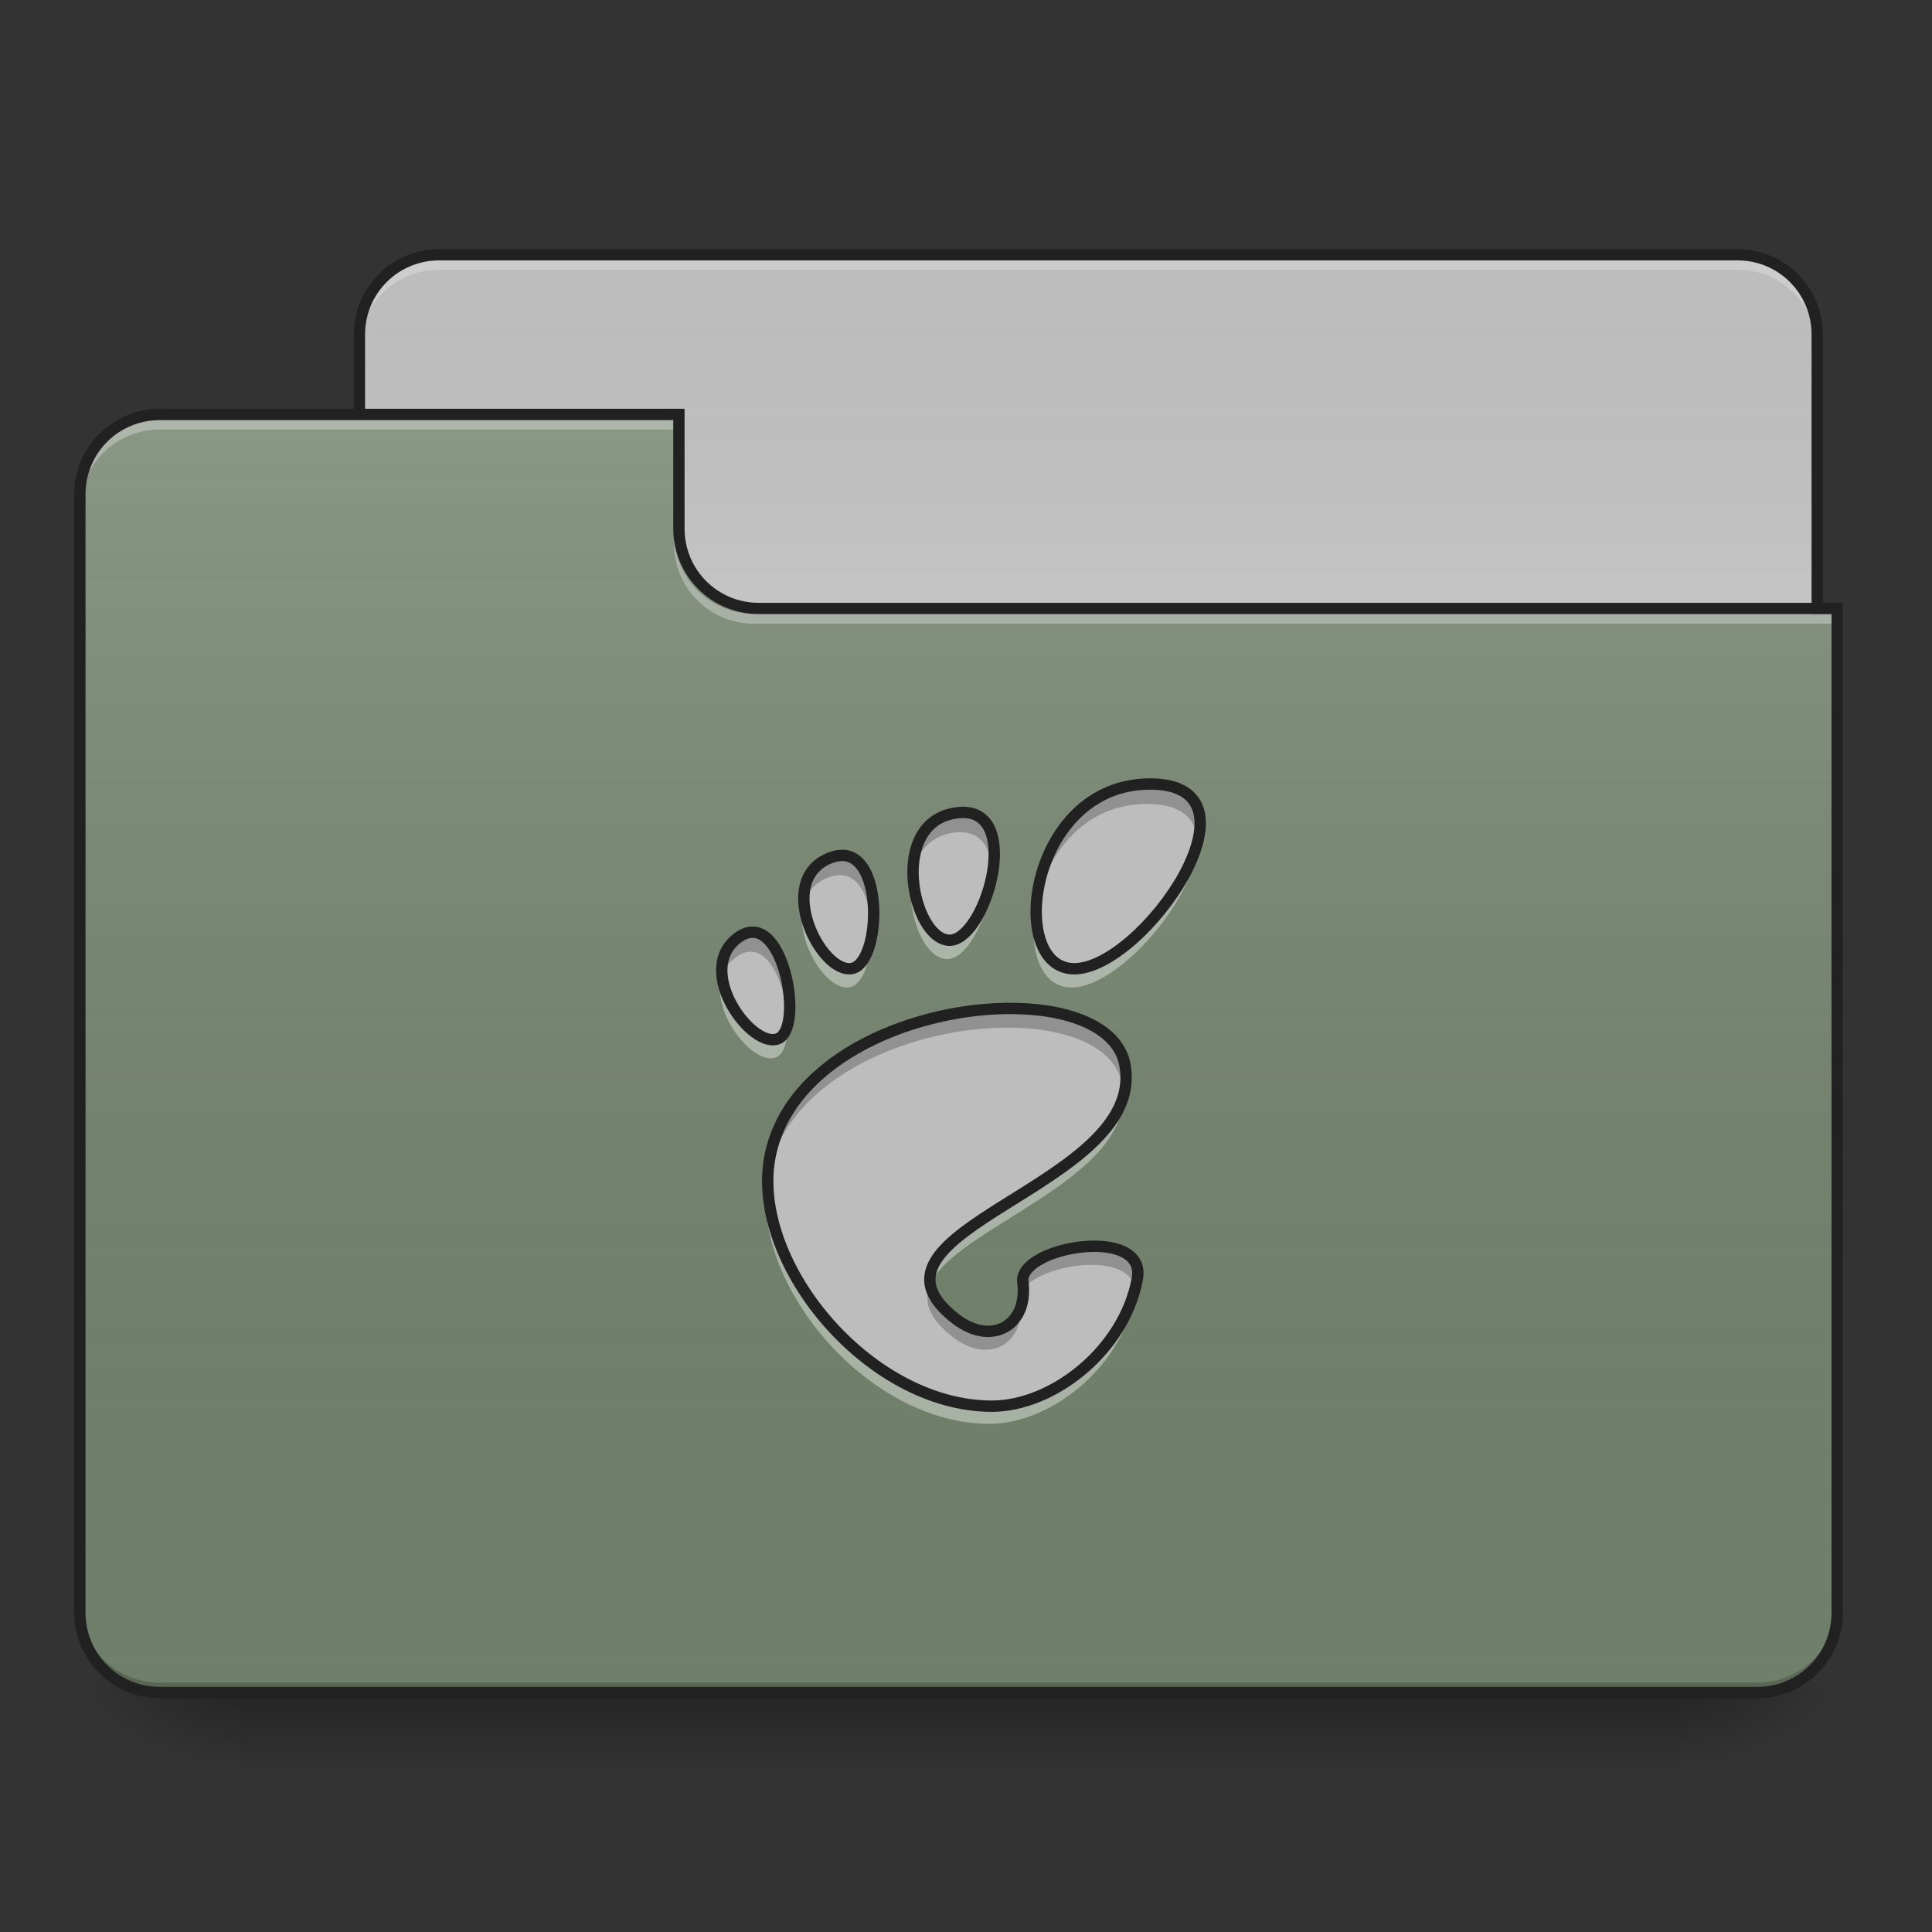 <?xml version="1.0" encoding="UTF-8"?>
<svg xmlns="http://www.w3.org/2000/svg" xmlns:xlink="http://www.w3.org/1999/xlink" width="48px" height="48px" viewBox="0 0 48 48" version="1.1">
<rect x="0" y="0" width="48" height="48" fill="#333333" stroke="none"/>
<defs>
<linearGradient id="linear0" gradientUnits="userSpaceOnUse" x1="254" y1="233.5" x2="254" y2="254.667" gradientTransform="matrix(0.094,0,0,0.094,-0,20.158)">
<stop offset="0" style="stop-color:rgb(0%,0%,0%);stop-opacity:0.275;"/>
<stop offset="1" style="stop-color:rgb(0%,0%,0%);stop-opacity:0;"/>
</linearGradient>
<radialGradient id="radial0" gradientUnits="userSpaceOnUse" cx="450.909" cy="189.579" fx="450.909" fy="189.579" r="21.167" gradientTransform="matrix(0,-0.117,-0.211,-0,81.173,95.393)">
<stop offset="0" style="stop-color:rgb(0%,0%,0%);stop-opacity:0.314;"/>
<stop offset="0.222" style="stop-color:rgb(0%,0%,0%);stop-opacity:0.275;"/>
<stop offset="1" style="stop-color:rgb(0%,0%,0%);stop-opacity:0;"/>
</radialGradient>
<radialGradient id="radial1" gradientUnits="userSpaceOnUse" cx="450.909" cy="189.579" fx="450.909" fy="189.579" r="21.167" gradientTransform="matrix(-0,0.117,0.211,0,-33.543,-11.291)">
<stop offset="0" style="stop-color:rgb(0%,0%,0%);stop-opacity:0.314;"/>
<stop offset="0.222" style="stop-color:rgb(0%,0%,0%);stop-opacity:0.275;"/>
<stop offset="1" style="stop-color:rgb(0%,0%,0%);stop-opacity:0;"/>
</radialGradient>
<radialGradient id="radial2" gradientUnits="userSpaceOnUse" cx="450.909" cy="189.579" fx="450.909" fy="189.579" r="21.167" gradientTransform="matrix(-0,-0.117,0.211,-0,-33.543,95.393)">
<stop offset="0" style="stop-color:rgb(0%,0%,0%);stop-opacity:0.314;"/>
<stop offset="0.222" style="stop-color:rgb(0%,0%,0%);stop-opacity:0.275;"/>
<stop offset="1" style="stop-color:rgb(0%,0%,0%);stop-opacity:0;"/>
</radialGradient>
<radialGradient id="radial3" gradientUnits="userSpaceOnUse" cx="450.909" cy="189.579" fx="450.909" fy="189.579" r="21.167" gradientTransform="matrix(0,0.117,-0.211,0,81.173,-11.291)">
<stop offset="0" style="stop-color:rgb(0%,0%,0%);stop-opacity:0.314;"/>
<stop offset="0.222" style="stop-color:rgb(0%,0%,0%);stop-opacity:0.275;"/>
<stop offset="1" style="stop-color:rgb(0%,0%,0%);stop-opacity:0;"/>
</radialGradient>
<linearGradient id="linear1" gradientUnits="userSpaceOnUse" x1="254" y1="-147.5" x2="254" y2="-31.083" gradientTransform="matrix(0.094,0,0,0.094,0,20.158)">
<stop offset="0" style="stop-color:rgb(64.314%,64.314%,64.314%);stop-opacity:0;"/>
<stop offset="1" style="stop-color:rgb(100%,100%,100%);stop-opacity:0.196;"/>
</linearGradient>
<linearGradient id="linear2" gradientUnits="userSpaceOnUse" x1="254" y1="233.5" x2="254" y2="-105.167" gradientTransform="matrix(0.094,0,0,0.094,-0,20.158)">
<stop offset="0" style="stop-color:rgb(34.51%,34.51%,34.51%);stop-opacity:0;"/>
<stop offset="1" style="stop-color:rgb(98.039%,98.039%,98.039%);stop-opacity:0.196;"/>
</linearGradient>
</defs>
<g id="surface1">
<path style=" stroke:none;fill-rule:nonzero;fill:url(#linear0);" d="M 5.953 42.051 L 41.676 42.051 L 41.676 44.035 L 5.953 44.035 Z M 5.953 42.051 "/>
<path style=" stroke:none;fill-rule:nonzero;fill:url(#radial0);" d="M 41.676 42.051 L 45.645 42.051 L 45.645 40.066 L 41.676 40.066 Z M 41.676 42.051 "/>
<path style=" stroke:none;fill-rule:nonzero;fill:url(#radial1);" d="M 5.953 42.051 L 1.984 42.051 L 1.984 44.035 L 5.953 44.035 Z M 5.953 42.051 "/>
<path style=" stroke:none;fill-rule:nonzero;fill:url(#radial2);" d="M 5.953 42.051 L 1.984 42.051 L 1.984 40.066 L 5.953 40.066 Z M 5.953 42.051 "/>
<path style=" stroke:none;fill-rule:nonzero;fill:url(#radial3);" d="M 41.676 42.051 L 45.645 42.051 L 45.645 44.035 L 41.676 44.035 Z M 41.676 42.051 "/>
<path style=" stroke:none;fill-rule:nonzero;fill:rgb(74.118%,74.118%,74.118%);fill-opacity:1;" d="M 10.914 6.328 L 43.164 6.328 C 44.262 6.328 45.148 7.219 45.148 8.312 L 45.148 15.754 C 45.148 16.852 44.262 17.738 43.164 17.738 L 10.914 17.738 C 9.82 17.738 8.93 16.852 8.93 15.754 L 8.93 8.312 C 8.93 7.219 9.82 6.328 10.914 6.328 Z M 10.914 6.328 "/>
<path style=" stroke:none;fill-rule:nonzero;fill:url(#linear1);" d="M 10.914 6.328 L 43.164 6.328 C 44.262 6.328 45.148 7.219 45.148 8.312 L 45.148 15.754 C 45.148 16.852 44.262 17.738 43.164 17.738 L 10.914 17.738 C 9.82 17.738 8.93 16.852 8.93 15.754 L 8.93 8.312 C 8.93 7.219 9.82 6.328 10.914 6.328 Z M 10.914 6.328 "/>
<path style=" stroke:none;fill-rule:nonzero;fill:rgb(90.196%,90.196%,90.196%);fill-opacity:0.392;" d="M 10.914 6.453 C 9.816 6.453 8.93 7.336 8.93 8.438 L 8.93 8.684 C 8.93 7.586 9.816 6.699 10.914 6.699 L 43.164 6.699 C 44.266 6.699 45.148 7.586 45.148 8.684 L 45.148 8.438 C 45.148 7.336 44.266 6.453 43.164 6.453 Z M 10.914 6.453 "/>
<path style=" stroke:none;fill-rule:nonzero;fill:rgb(12.941%,12.941%,12.941%);fill-opacity:1;" d="M 10.914 6.188 C 9.738 6.188 8.789 7.137 8.789 8.312 L 8.789 15.754 C 8.789 16.93 9.738 17.879 10.914 17.879 L 43.164 17.879 C 44.34 17.879 45.289 16.93 45.289 15.754 L 45.289 8.312 C 45.289 7.137 44.34 6.188 43.164 6.188 Z M 10.914 6.469 L 43.164 6.469 C 44.188 6.469 45.008 7.289 45.008 8.312 L 45.008 15.754 C 45.008 16.781 44.188 17.598 43.164 17.598 L 10.914 17.598 C 9.891 17.598 9.07 16.781 9.07 15.754 L 9.07 8.312 C 9.07 7.289 9.891 6.469 10.914 6.469 Z M 10.914 6.469 "/>
<path style=" stroke:none;fill-rule:nonzero;fill:rgb(43.529%,49.804%,41.176%);fill-opacity:1;" d="M 3.969 10.297 C 2.871 10.297 1.984 11.184 1.984 12.281 L 1.984 40.066 C 1.984 41.164 2.871 42.051 3.969 42.051 L 43.66 42.051 C 44.762 42.051 45.645 41.164 45.645 40.066 L 45.645 15.258 L 18.852 15.258 C 17.754 15.258 16.867 14.375 16.867 13.273 L 16.867 10.297 Z M 3.969 10.297 "/>
<path style=" stroke:none;fill-rule:nonzero;fill:url(#linear2);" d="M 3.969 10.297 C 2.871 10.297 1.984 11.184 1.984 12.281 L 1.984 40.066 C 1.984 41.164 2.871 42.051 3.969 42.051 L 43.66 42.051 C 44.762 42.051 45.645 41.164 45.645 40.066 L 45.645 15.258 L 18.852 15.258 C 17.754 15.258 16.867 14.375 16.867 13.273 L 16.867 10.297 Z M 3.969 10.297 "/>
<path style=" stroke:none;fill-rule:nonzero;fill:rgb(0%,0%,0%);fill-opacity:0.196;" d="M 3.969 42.051 C 2.871 42.051 1.984 41.164 1.984 40.066 L 1.984 39.816 C 1.984 40.918 2.871 41.805 3.969 41.805 L 43.66 41.805 C 44.762 41.805 45.645 40.918 45.645 39.816 L 45.645 40.066 C 45.645 41.164 44.762 42.051 43.66 42.051 Z M 3.969 42.051 "/>
<path style=" stroke:none;fill-rule:nonzero;fill:rgb(90.196%,90.196%,90.196%);fill-opacity:0.392;" d="M 3.969 10.422 C 2.871 10.422 1.984 11.309 1.984 12.406 L 1.984 12.656 C 1.984 11.555 2.871 10.672 3.969 10.672 L 16.867 10.672 L 16.867 10.422 Z M 3.969 10.422 "/>
<path style=" stroke:none;fill-rule:nonzero;fill:rgb(90.196%,90.196%,90.196%);fill-opacity:0.392;" d="M 18.73 15.496 C 17.629 15.496 16.746 14.609 16.746 13.512 L 16.746 13.262 C 16.746 14.363 17.629 15.25 18.73 15.246 L 45.645 15.246 L 45.645 15.496 Z M 18.73 15.496 "/>
<path style=" stroke:none;fill-rule:nonzero;fill:rgb(12.941%,12.941%,12.941%);fill-opacity:1;" d="M 3.969 10.156 C 2.793 10.156 1.844 11.109 1.844 12.281 L 1.844 40.066 C 1.844 41.242 2.793 42.191 3.969 42.191 L 43.66 42.191 C 44.836 42.191 45.785 41.242 45.785 40.066 L 45.785 14.977 L 18.852 14.977 C 17.828 14.977 17.008 14.156 17.008 13.133 L 17.008 10.156 Z M 3.969 10.438 L 16.727 10.438 L 16.727 13.133 C 16.727 14.309 17.68 15.258 18.852 15.258 L 45.504 15.258 L 45.504 40.066 C 45.504 41.09 44.684 41.91 43.66 41.91 L 3.969 41.91 C 2.945 41.91 2.125 41.09 2.125 40.066 L 2.125 12.281 C 2.125 11.258 2.945 10.438 3.969 10.438 Z M 3.969 10.438 "/>
<path style=" stroke:none;fill-rule:nonzero;fill:rgb(74.118%,74.118%,74.118%);fill-opacity:1;" d="M 28.5 19.48 C 25.492 19.48 24.926 24.059 26.621 24.059 C 28.312 24.059 31.512 19.48 28.5 19.48 Z M 23.863 20.184 C 23.816 20.184 23.766 20.188 23.711 20.195 C 22.004 20.41 22.605 23.297 23.512 23.352 C 24.391 23.402 25.355 20.188 23.863 20.184 Z M 20.906 21.25 C 20.801 21.246 20.684 21.266 20.555 21.316 C 19.184 21.879 20.348 24.203 21.117 24.051 C 21.812 23.906 21.914 21.316 20.906 21.25 Z M 18.668 23.152 C 18.547 23.148 18.418 23.191 18.281 23.293 C 17.184 24.109 18.652 26.09 19.297 25.785 C 19.863 25.516 19.5 23.184 18.668 23.152 Z M 25.152 25.043 C 22.773 25 19.633 26.207 19.098 28.633 C 18.52 31.258 21.484 34.898 24.578 34.898 C 26.098 34.898 27.855 33.508 28.184 31.746 C 28.434 30.402 25.23 30.941 25.348 31.828 C 25.484 32.895 24.574 33.422 23.684 32.734 C 20.844 30.547 28.383 29.457 27.883 26.469 C 27.73 25.539 26.574 25.066 25.148 25.043 Z M 25.152 25.043 "/>
<path style=" stroke:none;fill-rule:nonzero;fill:rgb(0%,0%,0%);fill-opacity:0.235;" d="M 28.5 19.48 C 26.488 19.48 25.566 21.531 25.688 22.887 C 25.793 21.578 26.719 19.973 28.5 19.973 C 29.27 19.973 29.633 20.27 29.723 20.715 C 29.832 20.012 29.527 19.48 28.5 19.48 Z M 23.863 20.184 C 23.816 20.184 23.766 20.188 23.711 20.195 C 22.828 20.305 22.562 21.133 22.637 21.914 C 22.703 21.309 23.012 20.773 23.711 20.684 C 23.766 20.68 23.816 20.676 23.863 20.676 C 24.344 20.676 24.57 21.016 24.625 21.473 C 24.695 20.789 24.508 20.188 23.863 20.184 Z M 20.867 21.25 C 20.773 21.25 20.668 21.27 20.555 21.316 C 20.004 21.543 19.863 22.055 19.941 22.574 C 19.996 22.246 20.184 21.961 20.555 21.809 C 20.684 21.758 20.801 21.734 20.906 21.742 C 21.363 21.773 21.594 22.324 21.641 22.93 C 21.699 22.168 21.488 21.289 20.906 21.25 C 20.891 21.25 20.879 21.25 20.867 21.25 Z M 18.668 23.152 C 18.547 23.148 18.418 23.191 18.281 23.293 C 17.922 23.562 17.836 23.957 17.91 24.355 C 17.957 24.137 18.07 23.938 18.281 23.785 C 18.418 23.68 18.547 23.641 18.668 23.645 C 19.164 23.66 19.492 24.496 19.559 25.227 C 19.641 24.453 19.281 23.176 18.668 23.152 Z M 25.039 25.039 C 22.676 25.039 19.625 26.246 19.098 28.633 C 19.031 28.934 19.012 29.25 19.035 29.57 C 19.047 29.418 19.066 29.27 19.098 29.125 C 19.633 26.699 22.77 25.492 25.148 25.531 C 26.574 25.559 27.73 26.031 27.883 26.961 C 27.887 26.973 27.887 26.984 27.891 26.996 C 27.914 26.828 27.914 26.652 27.883 26.469 C 27.73 25.539 26.574 25.066 25.148 25.043 C 25.113 25.039 25.074 25.039 25.039 25.039 Z M 27.098 30.934 C 26.266 30.941 25.281 31.328 25.348 31.828 C 25.363 31.961 25.363 32.082 25.352 32.195 C 25.508 31.473 27.82 31.055 28.156 31.875 C 28.164 31.832 28.176 31.789 28.184 31.746 C 28.293 31.156 27.742 30.93 27.098 30.934 Z M 23.082 32.004 C 22.957 32.383 23.105 32.781 23.684 33.227 C 24.574 33.91 25.484 33.387 25.348 32.32 C 25.344 32.297 25.344 32.273 25.344 32.246 C 25.227 33.02 24.449 33.324 23.684 32.734 C 23.352 32.477 23.16 32.234 23.082 32.004 Z M 23.082 32.004 "/>
<path style=" stroke:none;fill-rule:nonzero;fill:rgb(100%,100%,100%);fill-opacity:0.392;" d="M 29.719 20.688 C 29.496 22.043 27.73 24.02 26.621 24.02 C 26.062 24.02 25.75 23.523 25.688 22.859 C 25.613 23.766 25.926 24.535 26.621 24.535 C 27.883 24.535 29.988 21.98 29.719 20.688 Z M 24.625 21.445 C 24.531 22.332 24.008 23.344 23.512 23.312 C 23.078 23.289 22.715 22.609 22.641 21.887 C 22.543 22.766 22.973 23.797 23.512 23.828 C 24.109 23.863 24.742 22.395 24.625 21.445 Z M 19.941 22.551 C 19.781 23.43 20.555 24.641 21.117 24.527 C 21.5 24.449 21.699 23.637 21.641 22.906 C 21.594 23.461 21.41 23.953 21.117 24.012 C 20.66 24.105 20.062 23.32 19.941 22.551 Z M 17.914 24.328 C 17.703 25.25 18.773 26.512 19.297 26.262 C 19.527 26.152 19.602 25.699 19.559 25.199 C 19.527 25.469 19.441 25.676 19.297 25.746 C 18.867 25.949 18.066 25.137 17.914 24.328 Z M 27.887 26.969 C 27.531 29.242 22.52 30.355 23.086 31.98 C 23.598 30.504 28.246 29.328 27.887 26.969 Z M 19.035 29.543 C 18.84 32.117 21.652 35.375 24.578 35.375 C 26.098 35.375 27.855 33.984 28.184 32.223 C 28.211 32.078 28.195 31.953 28.152 31.852 C 27.758 33.543 26.059 34.859 24.578 34.859 C 21.844 34.859 19.211 32.016 19.035 29.543 Z M 19.035 29.543 "/>
<path style="fill:none;stroke-width:3;stroke-linecap:butt;stroke-linejoin:miter;stroke:rgb(12.941%,12.941%,12.941%);stroke-opacity:1;stroke-miterlimit:4;" d="M 303.971 -7.228 C 271.891 -7.228 265.85 41.6 283.931 41.6 C 301.971 41.6 336.093 -7.228 303.971 -7.228 Z M 254.517 0.271 C 254.017 0.271 253.476 0.313 252.893 0.396 C 234.686 2.688 241.102 33.476 250.768 34.06 C 260.142 34.601 270.433 0.313 254.517 0.271 Z M 222.979 11.645 C 221.854 11.603 220.604 11.812 219.229 12.353 C 204.605 18.353 217.021 43.142 225.228 41.517 C 232.644 39.976 233.728 12.353 222.979 11.645 Z M 199.106 31.935 C 197.814 31.893 196.44 32.351 194.981 33.435 C 183.274 42.142 198.939 63.265 205.814 60.015 C 211.855 57.141 207.98 32.268 199.106 31.935 Z M 268.266 52.099 C 242.893 51.641 209.397 64.515 203.689 90.388 C 197.523 118.385 229.145 157.214 262.142 157.214 C 278.348 157.214 297.097 142.383 300.596 123.593 C 303.263 109.261 269.099 115.01 270.349 124.468 C 271.807 135.841 262.1 141.466 252.601 134.133 C 222.312 110.802 302.721 99.178 297.388 67.306 C 295.763 57.391 283.431 52.349 268.224 52.099 Z M 268.266 52.099 " transform="matrix(0.094,0,0,0.094,0,20.158)"/>
</g>
</svg>
